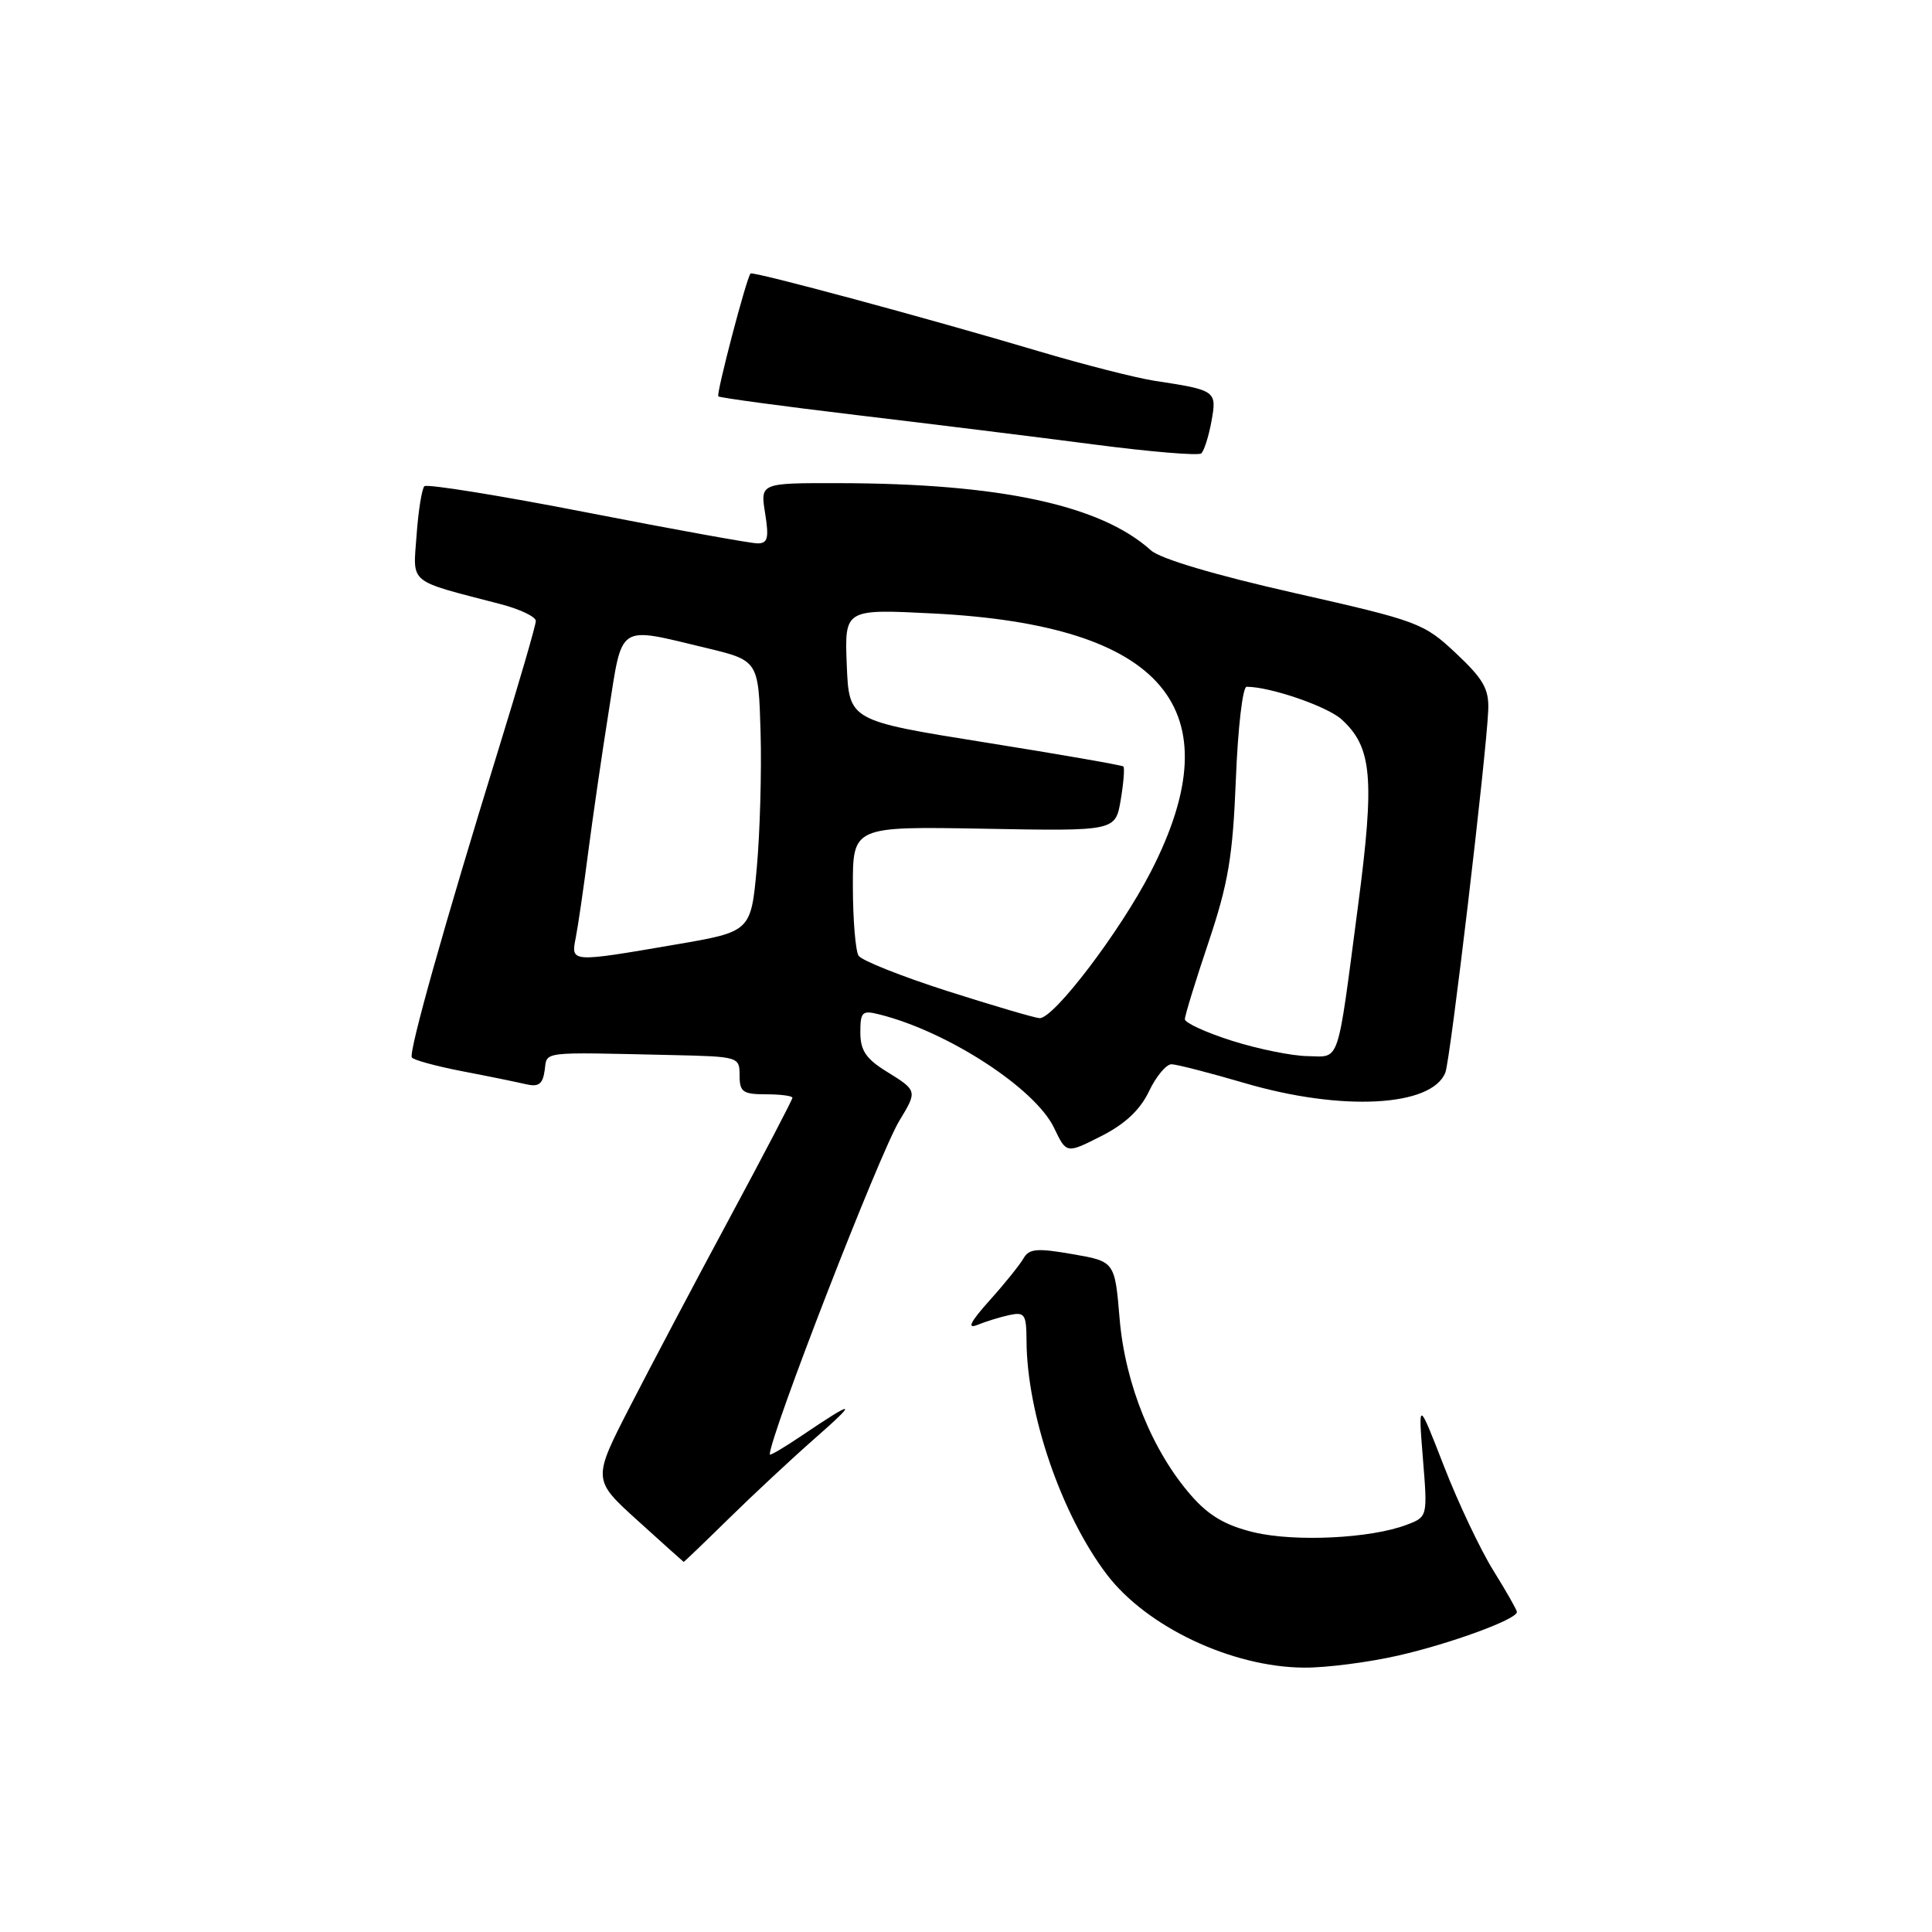 <?xml version="1.0" encoding="UTF-8" standalone="no"?>
<!DOCTYPE svg PUBLIC "-//W3C//DTD SVG 1.1//EN" "http://www.w3.org/Graphics/SVG/1.1/DTD/svg11.dtd" >
<svg xmlns="http://www.w3.org/2000/svg" xmlns:xlink="http://www.w3.org/1999/xlink" version="1.1" viewBox="0 0 256 256">
 <g >
 <path fill="currentColor"
d=" M 185.27 219.37 C 192.20 217.79 201.00 214.57 201.00 213.60 C 201.00 213.34 199.60 210.87 197.88 208.11 C 196.17 205.36 193.22 199.14 191.34 194.30 C 187.92 185.50 187.92 185.50 188.54 193.24 C 189.17 200.99 189.17 200.99 186.37 202.05 C 181.63 203.85 171.60 204.34 166.15 203.04 C 162.41 202.14 160.19 200.85 157.87 198.20 C 152.70 192.31 149.10 183.44 148.36 174.79 C 147.72 167.15 147.72 167.15 142.11 166.18 C 137.41 165.36 136.36 165.45 135.62 166.74 C 135.14 167.58 133.12 170.10 131.12 172.32 C 128.57 175.17 128.09 176.13 129.50 175.56 C 130.60 175.11 132.51 174.52 133.75 174.25 C 135.78 173.82 136.00 174.15 136.02 177.63 C 136.06 187.37 140.66 200.74 146.67 208.64 C 151.97 215.59 163.24 220.91 172.80 220.97 C 175.72 220.99 181.33 220.27 185.27 219.37 Z  M 96.59 201.20 C 99.84 198.01 104.97 193.23 108.00 190.57 C 113.77 185.51 113.33 185.43 106.25 190.22 C 103.91 191.80 102.00 192.93 102.00 192.72 C 102.00 190.28 116.54 152.83 119.17 148.50 C 121.57 144.55 121.56 144.51 117.50 142.00 C 114.75 140.30 114.00 139.19 114.00 136.81 C 114.00 134.07 114.24 133.84 116.53 134.42 C 125.60 136.69 137.19 144.23 139.68 149.47 C 141.31 152.88 141.31 152.88 145.92 150.54 C 149.08 148.94 151.08 147.06 152.25 144.60 C 153.19 142.62 154.54 141.01 155.23 141.02 C 155.93 141.03 160.30 142.16 164.95 143.52 C 177.80 147.29 189.74 146.66 191.52 142.11 C 192.18 140.43 196.96 100.02 197.20 94.10 C 197.31 91.30 196.57 89.99 192.92 86.56 C 188.65 82.55 187.94 82.29 171.50 78.57 C 160.97 76.19 153.74 74.04 152.50 72.92 C 145.85 66.92 132.51 64.05 111.12 64.02 C 100.74 64.00 100.74 64.00 101.38 68.00 C 101.91 71.30 101.74 72.00 100.38 72.00 C 99.48 72.00 89.31 70.16 77.79 67.91 C 66.27 65.66 56.57 64.10 56.23 64.43 C 55.90 64.77 55.43 67.68 55.20 70.91 C 54.72 77.49 53.92 76.82 66.25 80.03 C 68.86 80.70 71.00 81.72 71.00 82.28 C 71.00 82.84 68.76 90.54 66.02 99.40 C 58.90 122.46 54.13 139.40 54.57 140.12 C 54.78 140.45 57.77 141.27 61.23 141.94 C 64.68 142.60 68.48 143.38 69.67 143.66 C 71.37 144.06 71.91 143.67 72.17 141.84 C 72.53 139.26 71.35 139.41 89.00 139.80 C 97.88 140.00 98.00 140.03 98.00 142.50 C 98.00 144.69 98.43 145.00 101.50 145.00 C 103.42 145.00 105.00 145.21 105.00 145.46 C 105.00 145.71 101.29 152.82 96.75 161.26 C 92.21 169.69 86.25 180.98 83.50 186.33 C 78.50 196.06 78.50 196.06 84.50 201.49 C 87.80 204.48 90.54 206.94 90.59 206.96 C 90.64 206.98 93.34 204.39 96.59 201.20 Z  M 160.52 55.85 C 161.26 51.78 161.16 51.70 153.00 50.46 C 150.53 50.08 143.55 48.30 137.50 46.50 C 123.02 42.19 99.75 35.91 99.45 36.24 C 98.90 36.85 94.88 52.21 95.18 52.52 C 95.37 52.70 103.62 53.82 113.51 55.00 C 123.41 56.18 137.57 57.93 145.00 58.90 C 152.43 59.87 158.80 60.40 159.17 60.08 C 159.54 59.76 160.15 57.86 160.52 55.85 Z  M 163.25 137.91 C 159.81 136.82 157.00 135.53 157.00 135.05 C 157.00 134.57 158.41 129.98 160.14 124.84 C 162.76 117.02 163.35 113.51 163.76 103.25 C 164.02 96.51 164.66 91.00 165.18 91.00 C 168.31 91.00 175.84 93.59 177.75 95.31 C 181.81 98.99 182.18 103.05 179.95 120.00 C 177.12 141.52 177.63 140.01 173.23 139.94 C 171.18 139.91 166.69 139.00 163.25 137.91 Z  M 125.50 131.31 C 119.45 129.37 114.17 127.27 113.77 126.64 C 113.36 126.01 113.02 121.90 113.01 117.50 C 113.00 109.50 113.00 109.50 130.40 109.81 C 147.80 110.13 147.80 110.13 148.50 106.00 C 148.88 103.72 149.04 101.73 148.85 101.56 C 148.66 101.39 140.40 99.95 130.50 98.37 C 112.50 95.49 112.50 95.49 112.20 88.09 C 111.91 80.69 111.91 80.69 123.70 81.29 C 154.24 82.85 163.57 93.90 152.52 115.45 C 148.46 123.38 139.59 135.05 137.73 134.91 C 137.05 134.86 131.55 133.24 125.50 131.31 Z  M 76.29 124.25 C 76.59 122.74 77.33 117.67 77.93 113.00 C 78.54 108.33 79.76 99.89 80.66 94.25 C 82.51 82.50 81.73 83.02 93.50 85.84 C 100.50 87.52 100.50 87.52 100.78 97.01 C 100.93 102.23 100.70 110.31 100.28 114.97 C 99.50 123.45 99.50 123.45 89.50 125.16 C 75.57 127.55 75.64 127.55 76.29 124.25 Z "/>
</g>
</svg>